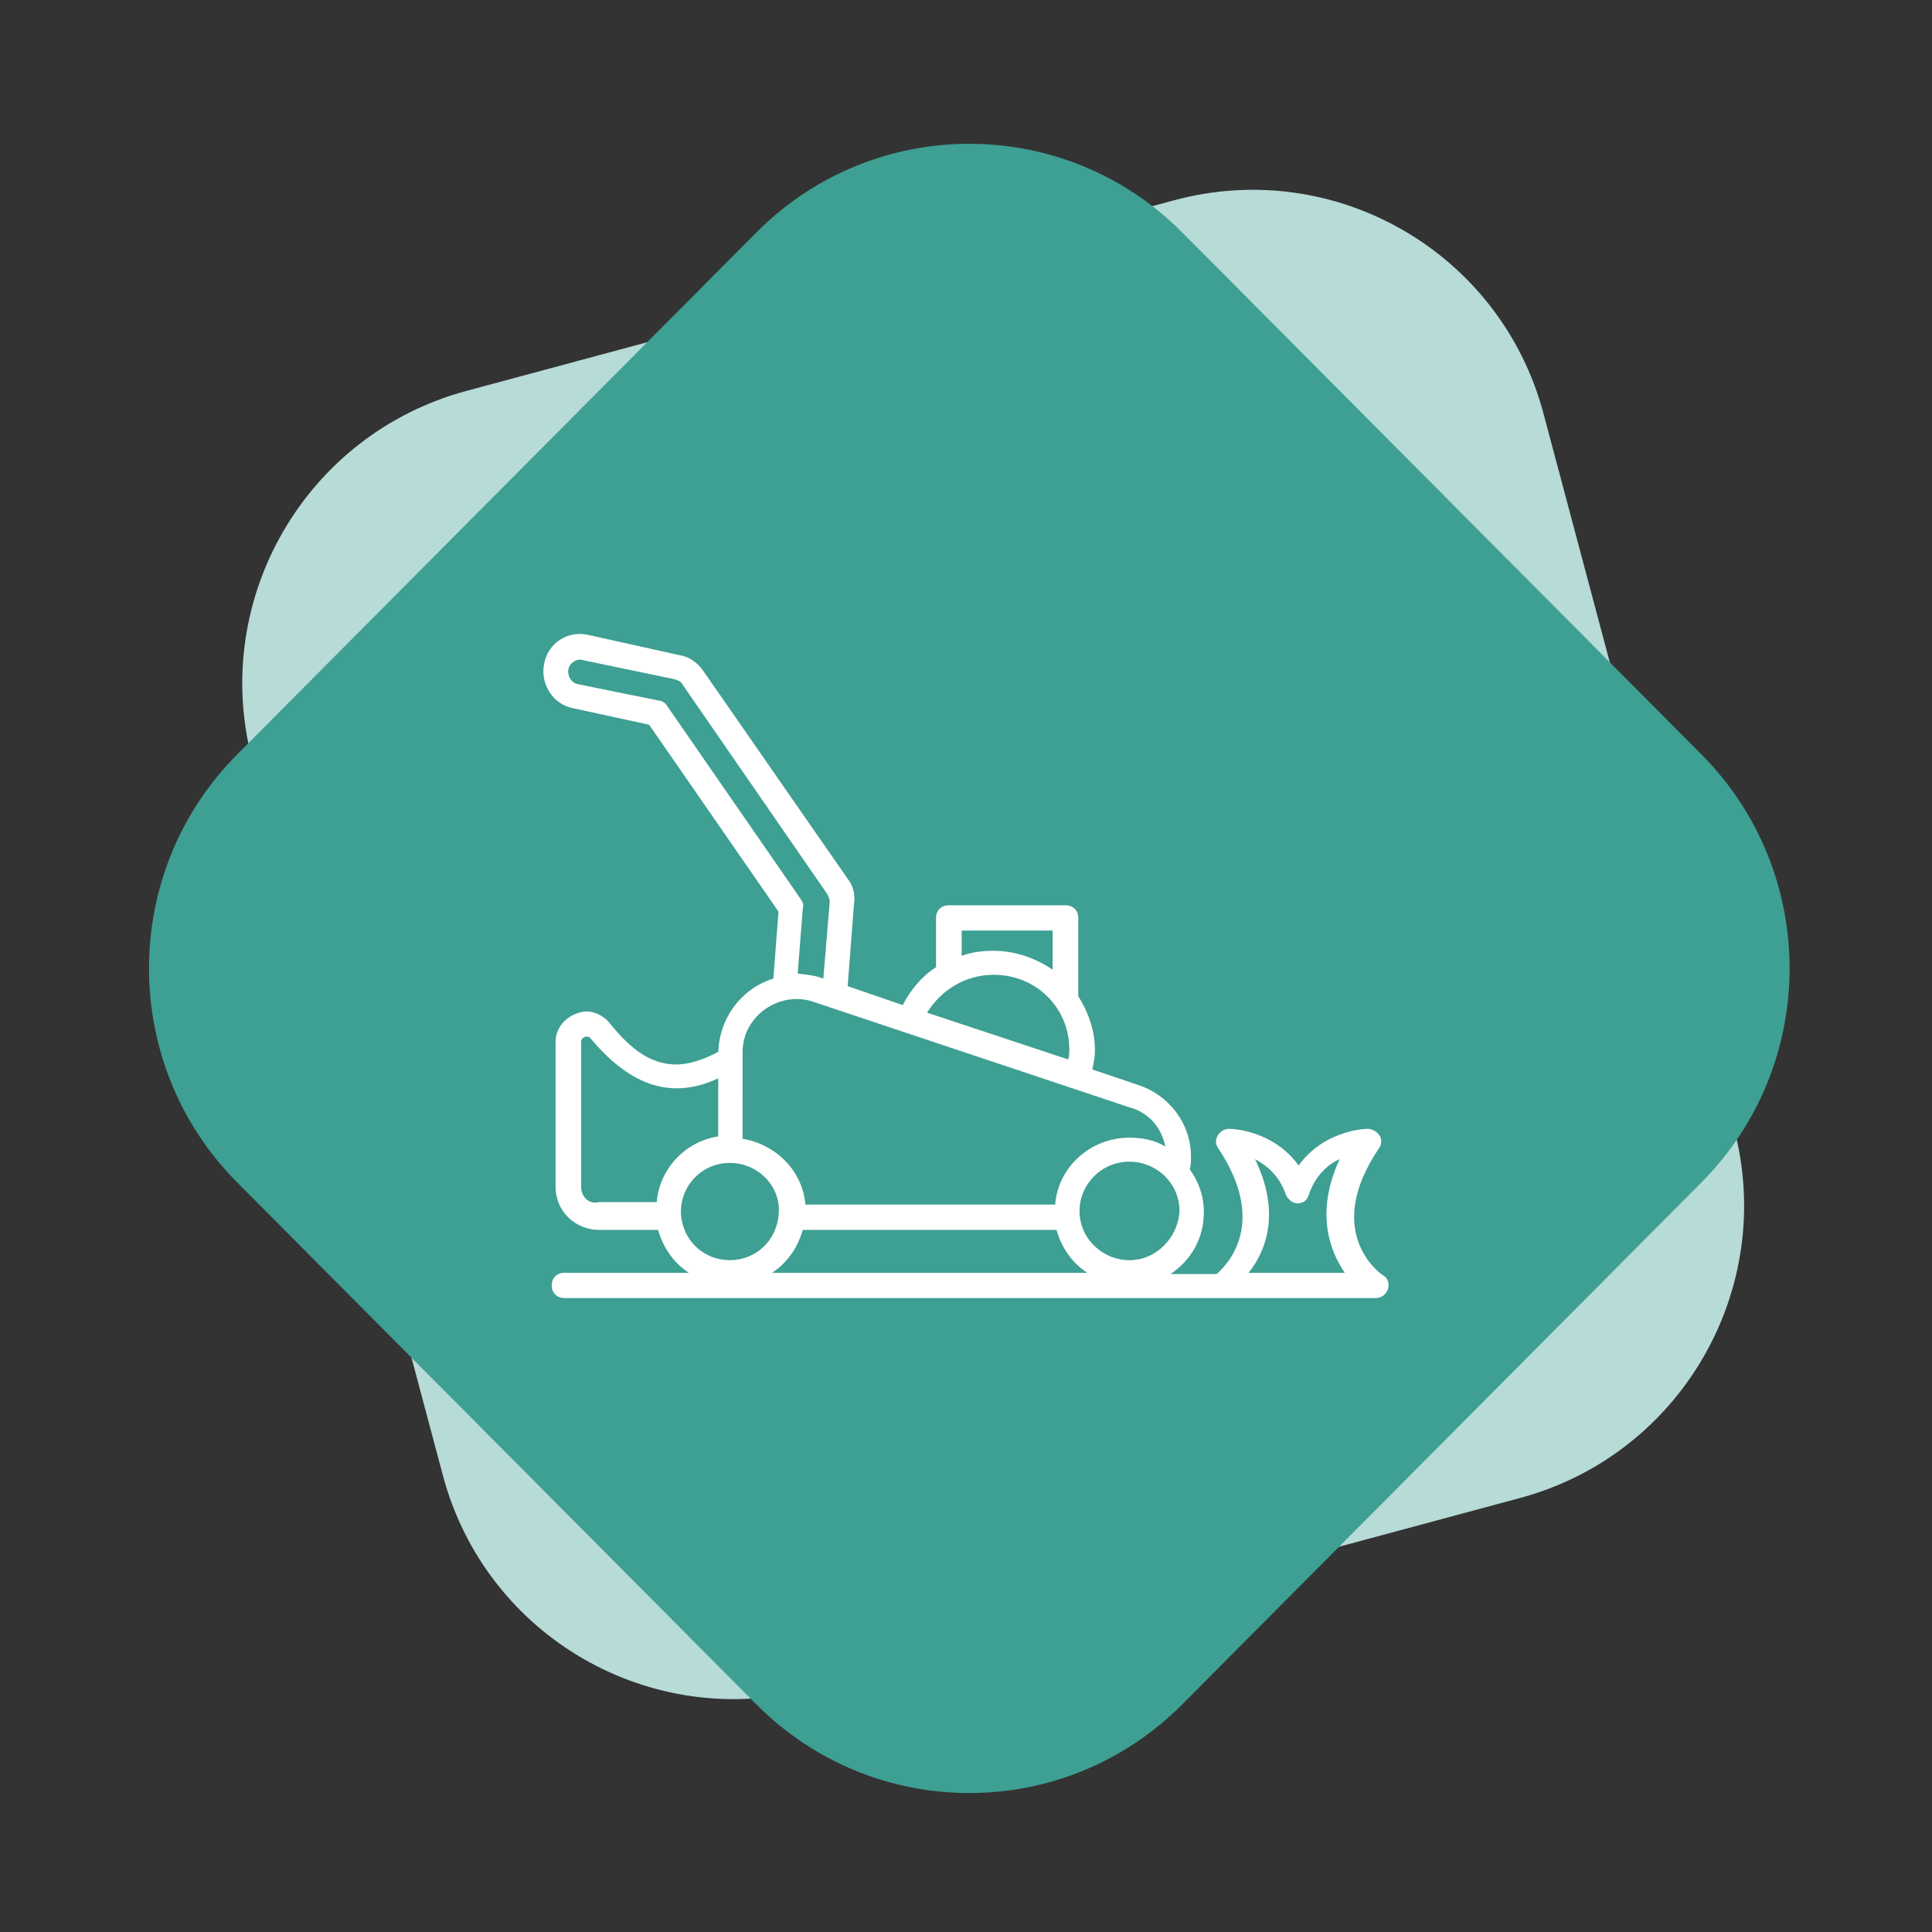 <svg width="64" height="64" viewBox="0 0 64 64" fill="none" xmlns="http://www.w3.org/2000/svg">
<rect x="0" y="0" width="64" height="64" fill="#333333" stroke="none"/>
<path fill-rule="evenodd" clip-rule="evenodd" d="M38.897 6.634C44.23 5.197 49.706 8.359 51.129 13.695L57.436 37.359C58.859 42.695 55.689 48.186 50.356 49.622L26.904 55.94C21.571 57.376 16.095 54.214 14.672 48.878L8.365 25.214C6.943 19.878 10.113 14.387 15.445 12.951L38.897 6.634Z" fill="#B7DBD7"/>
<path fill-rule="evenodd" clip-rule="evenodd" d="M25.057 7.7C28.952 3.784 35.267 3.784 39.162 7.7L56.362 24.991C60.257 28.906 60.257 35.255 56.362 39.17L39.162 56.461C35.267 60.376 28.952 60.376 25.057 56.461L7.857 39.17C3.962 35.255 3.962 28.906 7.857 24.991L25.057 7.7Z" fill="#3E9F93"/>
<path d="M45.819 42.247C45.734 42.205 43.782 40.825 45.692 38.022C45.777 37.896 45.777 37.729 45.692 37.604C45.607 37.478 45.437 37.394 45.31 37.394C45.225 37.394 43.867 37.436 43.019 38.608C42.17 37.436 40.812 37.394 40.727 37.394C40.557 37.394 40.43 37.478 40.345 37.604C40.26 37.729 40.26 37.896 40.345 38.022C42 40.49 40.685 41.871 40.303 42.205H38.775C39.453 41.745 39.878 41.034 39.878 40.155C39.878 39.611 39.708 39.151 39.411 38.733C39.453 38.608 39.453 38.44 39.453 38.315C39.453 37.227 38.732 36.265 37.671 35.93L36.186 35.428C36.228 35.219 36.271 35.01 36.271 34.801C36.271 34.131 36.059 33.545 35.719 33.002V30.408C35.719 30.157 35.549 29.99 35.295 29.99H31.433C31.178 29.99 31.008 30.157 31.008 30.408V32.04C30.542 32.333 30.16 32.793 29.905 33.295L28.08 32.667L28.293 29.906C28.335 29.613 28.25 29.32 28.08 29.111L23.285 22.208C23.115 21.957 22.818 21.748 22.521 21.706L19.508 21.037C18.829 20.869 18.15 21.288 18.023 21.999C17.895 22.668 18.32 23.338 18.998 23.463L21.503 24.007L25.789 30.198L25.619 32.416C24.558 32.751 23.837 33.713 23.794 34.842C22.946 35.303 22.394 35.261 22.394 35.261C21.63 35.261 20.951 34.842 20.187 33.88C20.017 33.671 19.72 33.504 19.423 33.504C18.871 33.545 18.404 33.964 18.404 34.507V39.318C18.404 40.113 19.041 40.741 19.847 40.741H21.799C21.969 41.327 22.309 41.828 22.818 42.163H18.701C18.447 42.163 18.277 42.331 18.277 42.581C18.277 42.833 18.447 43 18.701 43L45.565 43C45.989 43 46.159 42.456 45.819 42.247L45.819 42.247ZM41.575 38.398C41.957 38.607 42.382 38.942 42.594 39.57C42.636 39.695 42.806 39.863 42.976 39.863C43.188 39.863 43.315 39.737 43.358 39.57C43.57 38.942 43.994 38.566 44.376 38.398C43.57 40.155 44.037 41.41 44.546 42.163H41.363C41.957 41.41 42.424 40.155 41.575 38.398ZM37.416 41.745C36.525 41.745 35.761 41.034 35.761 40.114C35.761 39.235 36.483 38.482 37.416 38.482C38.307 38.482 39.072 39.193 39.072 40.114C39.029 40.992 38.308 41.745 37.416 41.745ZM31.857 30.826H34.87V32.123C34.318 31.747 33.639 31.496 32.918 31.496C32.536 31.496 32.197 31.538 31.857 31.663L31.857 30.826ZM32.918 32.291C34.318 32.291 35.422 33.378 35.422 34.759C35.422 34.884 35.422 35.01 35.38 35.094L30.711 33.546C31.178 32.792 31.984 32.291 32.918 32.291ZM26.552 29.822L22.096 23.38C22.054 23.296 21.927 23.212 21.842 23.212L19.168 22.669C18.913 22.627 18.786 22.376 18.829 22.166C18.871 21.957 19.125 21.79 19.338 21.874L22.351 22.501C22.478 22.543 22.563 22.585 22.605 22.669L27.401 29.613C27.444 29.697 27.486 29.781 27.486 29.864L27.274 32.416L27.146 32.374C26.892 32.291 26.68 32.291 26.425 32.249L26.595 30.074C26.637 29.99 26.595 29.906 26.552 29.823L26.552 29.822ZM24.6 34.842C24.6 33.671 25.788 32.834 26.892 33.169L37.416 36.683C38.053 36.85 38.477 37.352 38.604 37.98C38.265 37.771 37.84 37.687 37.416 37.687C36.1 37.687 35.039 38.691 34.955 39.904H26.679C26.594 38.817 25.745 37.938 24.642 37.729H24.599C24.6 33.838 24.6 35.846 24.6 34.842L24.6 34.842ZM19.253 39.319V34.508C19.253 34.382 19.38 34.34 19.422 34.34C19.465 34.34 19.507 34.34 19.55 34.382C20.738 35.805 22.096 36.516 23.793 35.721V37.645C22.69 37.813 21.841 38.733 21.756 39.821H19.847C19.507 39.904 19.253 39.653 19.253 39.319ZM24.175 38.524C25.151 38.524 25.915 39.36 25.788 40.281C25.703 41.117 25.024 41.745 24.175 41.745C23.327 41.745 22.648 41.118 22.563 40.281C22.478 39.361 23.2 38.524 24.175 38.524ZM26.594 40.741H34.997C35.167 41.327 35.506 41.829 36.016 42.163H25.576C26.085 41.829 26.424 41.327 26.594 40.741H26.594Z" fill="white"/>
</svg>
